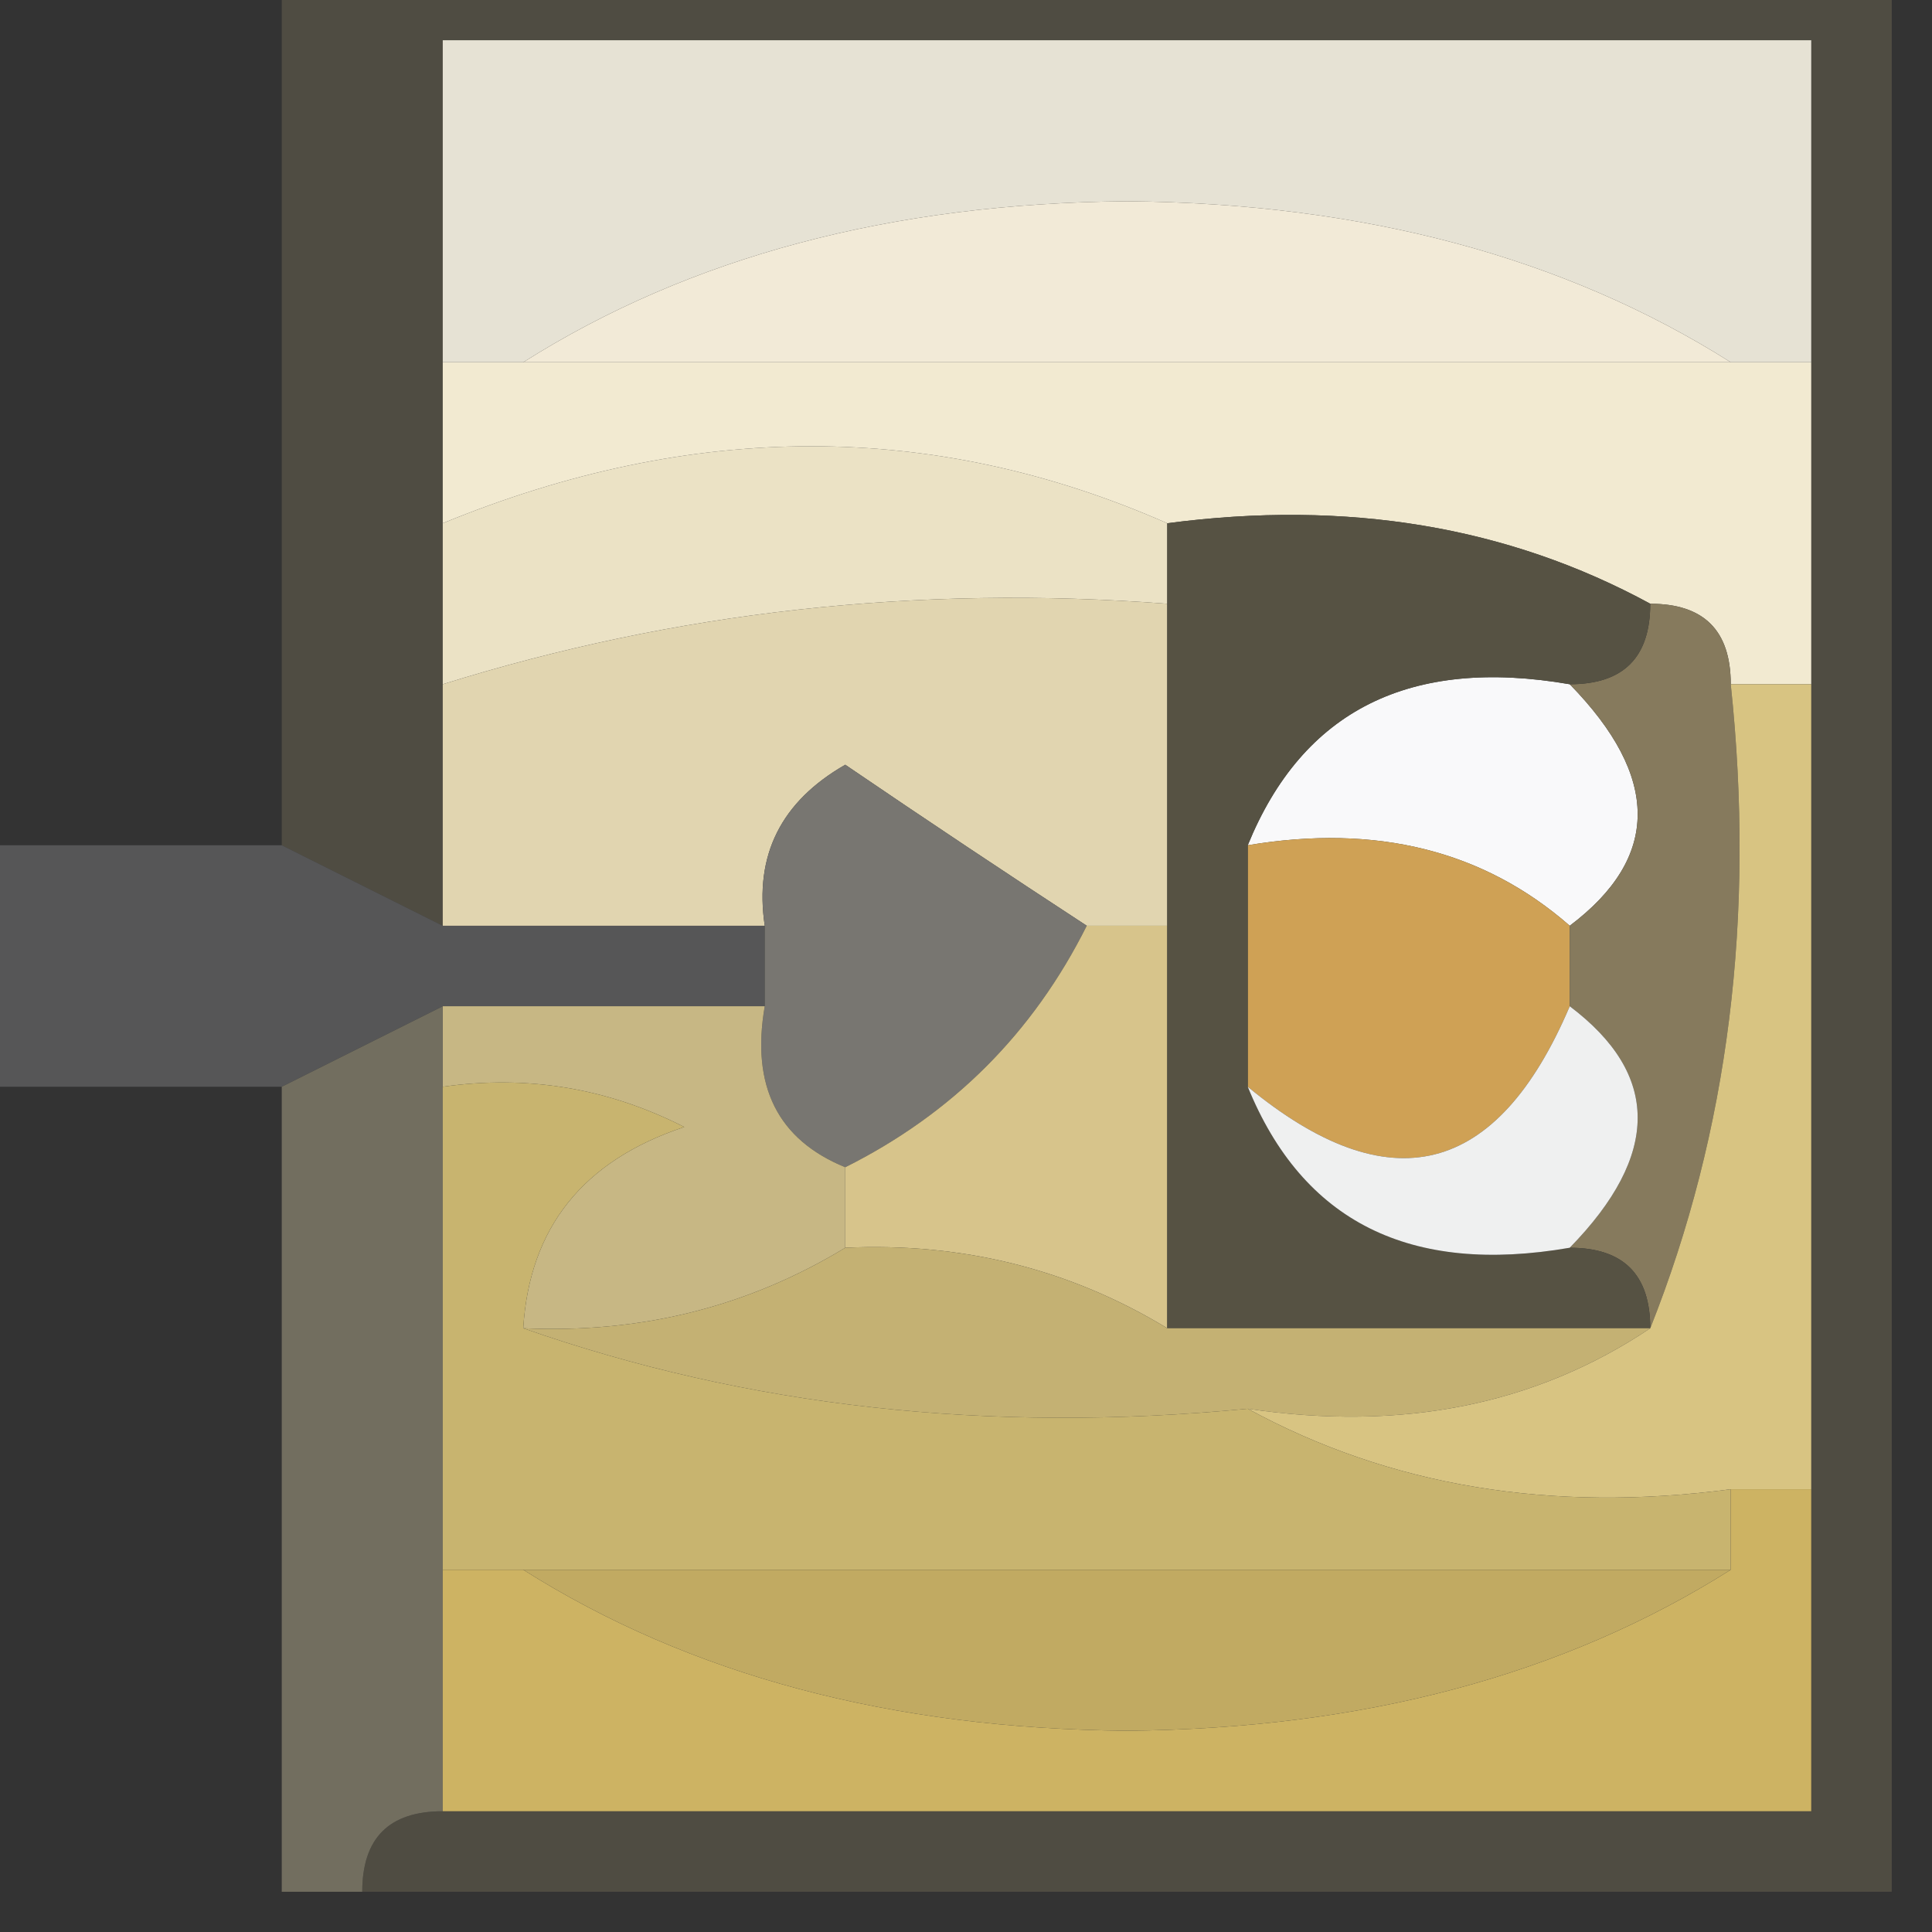 <?xml version="1.0" encoding="UTF-8"?>
<!DOCTYPE svg PUBLIC "-//W3C//DTD SVG 1.1//EN" "http://www.w3.org/Graphics/SVG/1.1/DTD/svg11.dtd">
<svg xmlns="http://www.w3.org/2000/svg" version="1.1" width="24px" height="24px" style="shape-rendering:geometricPrecision; text-rendering:geometricPrecision; image-rendering:optimizeQuality; fill-rule:evenodd; clip-rule:evenodd" xmlns:xlink="http://www.w3.org/1999/xlink">
<rect width="100%" height="100%" fill="#333333" stroke="none"/>
<g><path style="opacity:0.929" fill="#514e43" d="M 3.5,-0.5 C 10.167,-0.5 16.833,-0.5 23.5,-0.5C 23.5,7.5 23.5,15.5 23.5,23.5C 17.167,23.5 10.833,23.5 4.5,23.5C 4.5,22.833 4.833,22.5 5.5,22.5C 11.167,22.5 16.833,22.5 22.5,22.5C 22.5,21.167 22.5,19.833 22.5,18.5C 22.5,15.167 22.5,11.833 22.5,8.5C 22.5,7.167 22.5,5.833 22.5,4.5C 22.5,3.167 22.5,1.833 22.5,0.5C 16.833,0.5 11.167,0.5 5.5,0.5C 5.5,1.833 5.5,3.167 5.5,4.5C 5.5,5.167 5.5,5.833 5.5,6.5C 5.5,7.167 5.5,7.833 5.5,8.5C 5.5,9.5 5.5,10.5 5.5,11.5C 4.833,11.167 4.167,10.833 3.5,10.5C 3.5,6.833 3.5,3.167 3.5,-0.5 Z"/></g>
<g><path style="opacity:1" fill="#ebe2c5" d="M 14.5,6.5 C 14.5,6.833 14.5,7.167 14.5,7.5C 11.392,7.264 8.391,7.597 5.5,8.5C 5.5,7.833 5.5,7.167 5.5,6.5C 8.604,5.225 11.604,5.225 14.5,6.5 Z"/></g>
<g><path style="opacity:1" fill="#f2ead1" d="M 5.5,4.5 C 5.833,4.5 6.167,4.5 6.5,4.5C 11.5,4.5 16.5,4.5 21.5,4.5C 21.833,4.5 22.167,4.5 22.5,4.5C 22.5,5.833 22.5,7.167 22.5,8.5C 22.167,8.5 21.833,8.5 21.5,8.5C 21.5,7.833 21.167,7.5 20.5,7.5C 18.735,6.539 16.735,6.205 14.5,6.5C 11.604,5.225 8.604,5.225 5.5,6.5C 5.5,5.833 5.5,5.167 5.5,4.5 Z"/></g>
<g><path style="opacity:1" fill="#e6e2d4" d="M 22.5,4.5 C 22.167,4.5 21.833,4.5 21.5,4.5C 19.429,3.191 16.929,2.525 14,2.5C 11.071,2.525 8.571,3.191 6.5,4.5C 6.167,4.5 5.833,4.5 5.5,4.5C 5.5,3.167 5.5,1.833 5.5,0.5C 11.167,0.5 16.833,0.5 22.5,0.5C 22.5,1.833 22.5,3.167 22.5,4.5 Z"/></g>
<g><path style="opacity:1" fill="#f2ead7" d="M 21.5,4.5 C 16.5,4.5 11.5,4.5 6.5,4.5C 8.571,3.191 11.071,2.525 14,2.5C 16.929,2.525 19.429,3.191 21.5,4.5 Z"/></g>
<g><path style="opacity:1" fill="#e1d5b0" d="M 14.5,7.5 C 14.5,8.833 14.5,10.167 14.5,11.5C 14.167,11.5 13.833,11.5 13.5,11.5C 12.518,10.859 11.518,10.193 10.5,9.5C 9.702,9.957 9.369,10.624 9.5,11.5C 8.167,11.5 6.833,11.5 5.5,11.5C 5.5,10.5 5.5,9.5 5.5,8.5C 8.391,7.597 11.392,7.264 14.5,7.5 Z"/></g>
<g><path style="opacity:1" fill="#f9f9fa" d="M 19.5,8.5 C 20.625,9.652 20.625,10.652 19.5,11.5C 18.432,10.566 17.099,10.232 15.5,10.5C 16.183,8.824 17.517,8.157 19.5,8.5 Z"/></g>
<g><path style="opacity:0.653" fill="#69696a" d="M -0.5,10.5 C 0.833,10.5 2.167,10.5 3.5,10.5C 4.167,10.833 4.833,11.167 5.5,11.5C 6.833,11.5 8.167,11.5 9.5,11.5C 9.5,11.833 9.5,12.167 9.5,12.5C 8.167,12.5 6.833,12.5 5.5,12.5C 4.833,12.833 4.167,13.167 3.5,13.5C 2.167,13.5 0.833,13.5 -0.5,13.5C -0.5,12.5 -0.5,11.5 -0.5,10.5 Z"/></g>
<g><path style="opacity:1" fill="#787671" d="M 13.5,11.5 C 12.833,12.833 11.833,13.833 10.5,14.5C 9.662,14.158 9.328,13.492 9.5,12.5C 9.5,12.167 9.5,11.833 9.5,11.5C 9.369,10.624 9.702,9.957 10.5,9.5C 11.518,10.193 12.518,10.859 13.5,11.5 Z"/></g>
<g><path style="opacity:1" fill="#cfa155" d="M 15.5,10.5 C 17.099,10.232 18.432,10.566 19.5,11.5C 19.5,11.833 19.5,12.167 19.5,12.5C 18.597,14.62 17.263,14.954 15.5,13.5C 15.5,12.5 15.5,11.5 15.5,10.5 Z"/></g>
<g><path style="opacity:1" fill="#867a5d" d="M 20.5,7.5 C 21.167,7.5 21.5,7.833 21.5,8.5C 21.806,11.385 21.473,14.052 20.5,16.5C 20.5,15.833 20.167,15.5 19.5,15.5C 20.625,14.348 20.625,13.348 19.5,12.5C 19.5,12.167 19.5,11.833 19.5,11.5C 20.625,10.652 20.625,9.652 19.5,8.5C 20.167,8.5 20.5,8.167 20.5,7.5 Z"/></g>
<g><path style="opacity:1" fill="#c7b784" d="M 5.5,13.5 C 5.5,13.167 5.5,12.833 5.5,12.5C 6.833,12.5 8.167,12.5 9.5,12.5C 9.328,13.492 9.662,14.158 10.5,14.5C 10.5,14.833 10.5,15.167 10.5,15.5C 9.292,16.234 7.959,16.567 6.5,16.5C 6.577,15.25 7.244,14.417 8.5,14C 7.552,13.517 6.552,13.351 5.5,13.5 Z"/></g>
<g><path style="opacity:1" fill="#d7c48b" d="M 13.5,11.5 C 13.833,11.5 14.167,11.5 14.5,11.5C 14.5,13.167 14.5,14.833 14.5,16.5C 13.292,15.766 11.959,15.433 10.5,15.5C 10.5,15.167 10.5,14.833 10.5,14.5C 11.833,13.833 12.833,12.833 13.5,11.5 Z"/></g>
<g><path style="opacity:1" fill="#565243" d="M 14.5,6.5 C 16.735,6.205 18.735,6.539 20.5,7.5C 20.5,8.167 20.167,8.5 19.5,8.5C 17.517,8.157 16.183,8.824 15.5,10.5C 15.5,11.5 15.5,12.5 15.5,13.5C 16.183,15.177 17.517,15.843 19.5,15.5C 20.167,15.5 20.5,15.833 20.5,16.5C 18.5,16.5 16.5,16.5 14.5,16.5C 14.5,14.833 14.5,13.167 14.5,11.5C 14.5,10.167 14.5,8.833 14.5,7.5C 14.5,7.167 14.5,6.833 14.5,6.5 Z"/></g>
<g><path style="opacity:1" fill="#eff0f0" d="M 19.5,12.5 C 20.625,13.348 20.625,14.348 19.5,15.5C 17.517,15.843 16.183,15.177 15.5,13.5C 17.263,14.954 18.597,14.62 19.5,12.5 Z"/></g>
<g><path style="opacity:1" fill="#c4b173" d="M 10.5,15.5 C 11.959,15.433 13.292,15.766 14.5,16.5C 16.5,16.5 18.5,16.5 20.5,16.5C 19.081,17.451 17.415,17.785 15.5,17.5C 12.287,17.81 9.287,17.477 6.5,16.5C 7.959,16.567 9.292,16.234 10.5,15.5 Z"/></g>
<g><path style="opacity:1" fill="#d8c482" d="M 21.5,8.5 C 21.833,8.5 22.167,8.5 22.5,8.5C 22.5,11.833 22.5,15.167 22.5,18.5C 22.167,18.5 21.833,18.5 21.5,18.5C 19.265,18.795 17.265,18.461 15.5,17.5C 17.415,17.785 19.081,17.451 20.5,16.5C 21.473,14.052 21.806,11.385 21.5,8.5 Z"/></g>
<g><path style="opacity:0.929" fill="#767262" d="M 5.5,12.5 C 5.5,12.833 5.5,13.167 5.5,13.5C 5.5,15.5 5.5,17.5 5.5,19.5C 5.5,20.5 5.5,21.5 5.5,22.5C 4.833,22.5 4.5,22.833 4.5,23.5C 4.167,23.5 3.833,23.5 3.5,23.5C 3.5,20.167 3.5,16.833 3.5,13.5C 4.167,13.167 4.833,12.833 5.5,12.5 Z"/></g>
<g><path style="opacity:1" fill="#c8b46f" d="M 5.5,13.5 C 6.552,13.351 7.552,13.517 8.5,14C 7.244,14.417 6.577,15.25 6.5,16.5C 9.287,17.477 12.287,17.81 15.5,17.5C 17.265,18.461 19.265,18.795 21.5,18.5C 21.5,18.833 21.5,19.167 21.5,19.5C 16.5,19.5 11.5,19.5 6.5,19.5C 6.167,19.5 5.833,19.5 5.5,19.5C 5.5,17.5 5.5,15.5 5.5,13.5 Z"/></g>
<g><path style="opacity:1" fill="#cdb363" d="M 21.5,18.5 C 21.833,18.5 22.167,18.5 22.5,18.5C 22.5,19.833 22.5,21.167 22.5,22.5C 16.833,22.5 11.167,22.5 5.5,22.5C 5.5,21.5 5.5,20.5 5.5,19.5C 5.833,19.5 6.167,19.5 6.5,19.5C 8.571,20.809 11.071,21.475 14,21.5C 16.929,21.475 19.429,20.809 21.5,19.5C 21.5,19.167 21.5,18.833 21.5,18.5 Z"/></g>
<g><path style="opacity:1" fill="#c1aa62" d="M 6.5,19.5 C 11.5,19.5 16.5,19.5 21.5,19.5C 19.429,20.809 16.929,21.475 14,21.5C 11.071,21.475 8.571,20.809 6.5,19.5 Z"/></g>
</svg>
